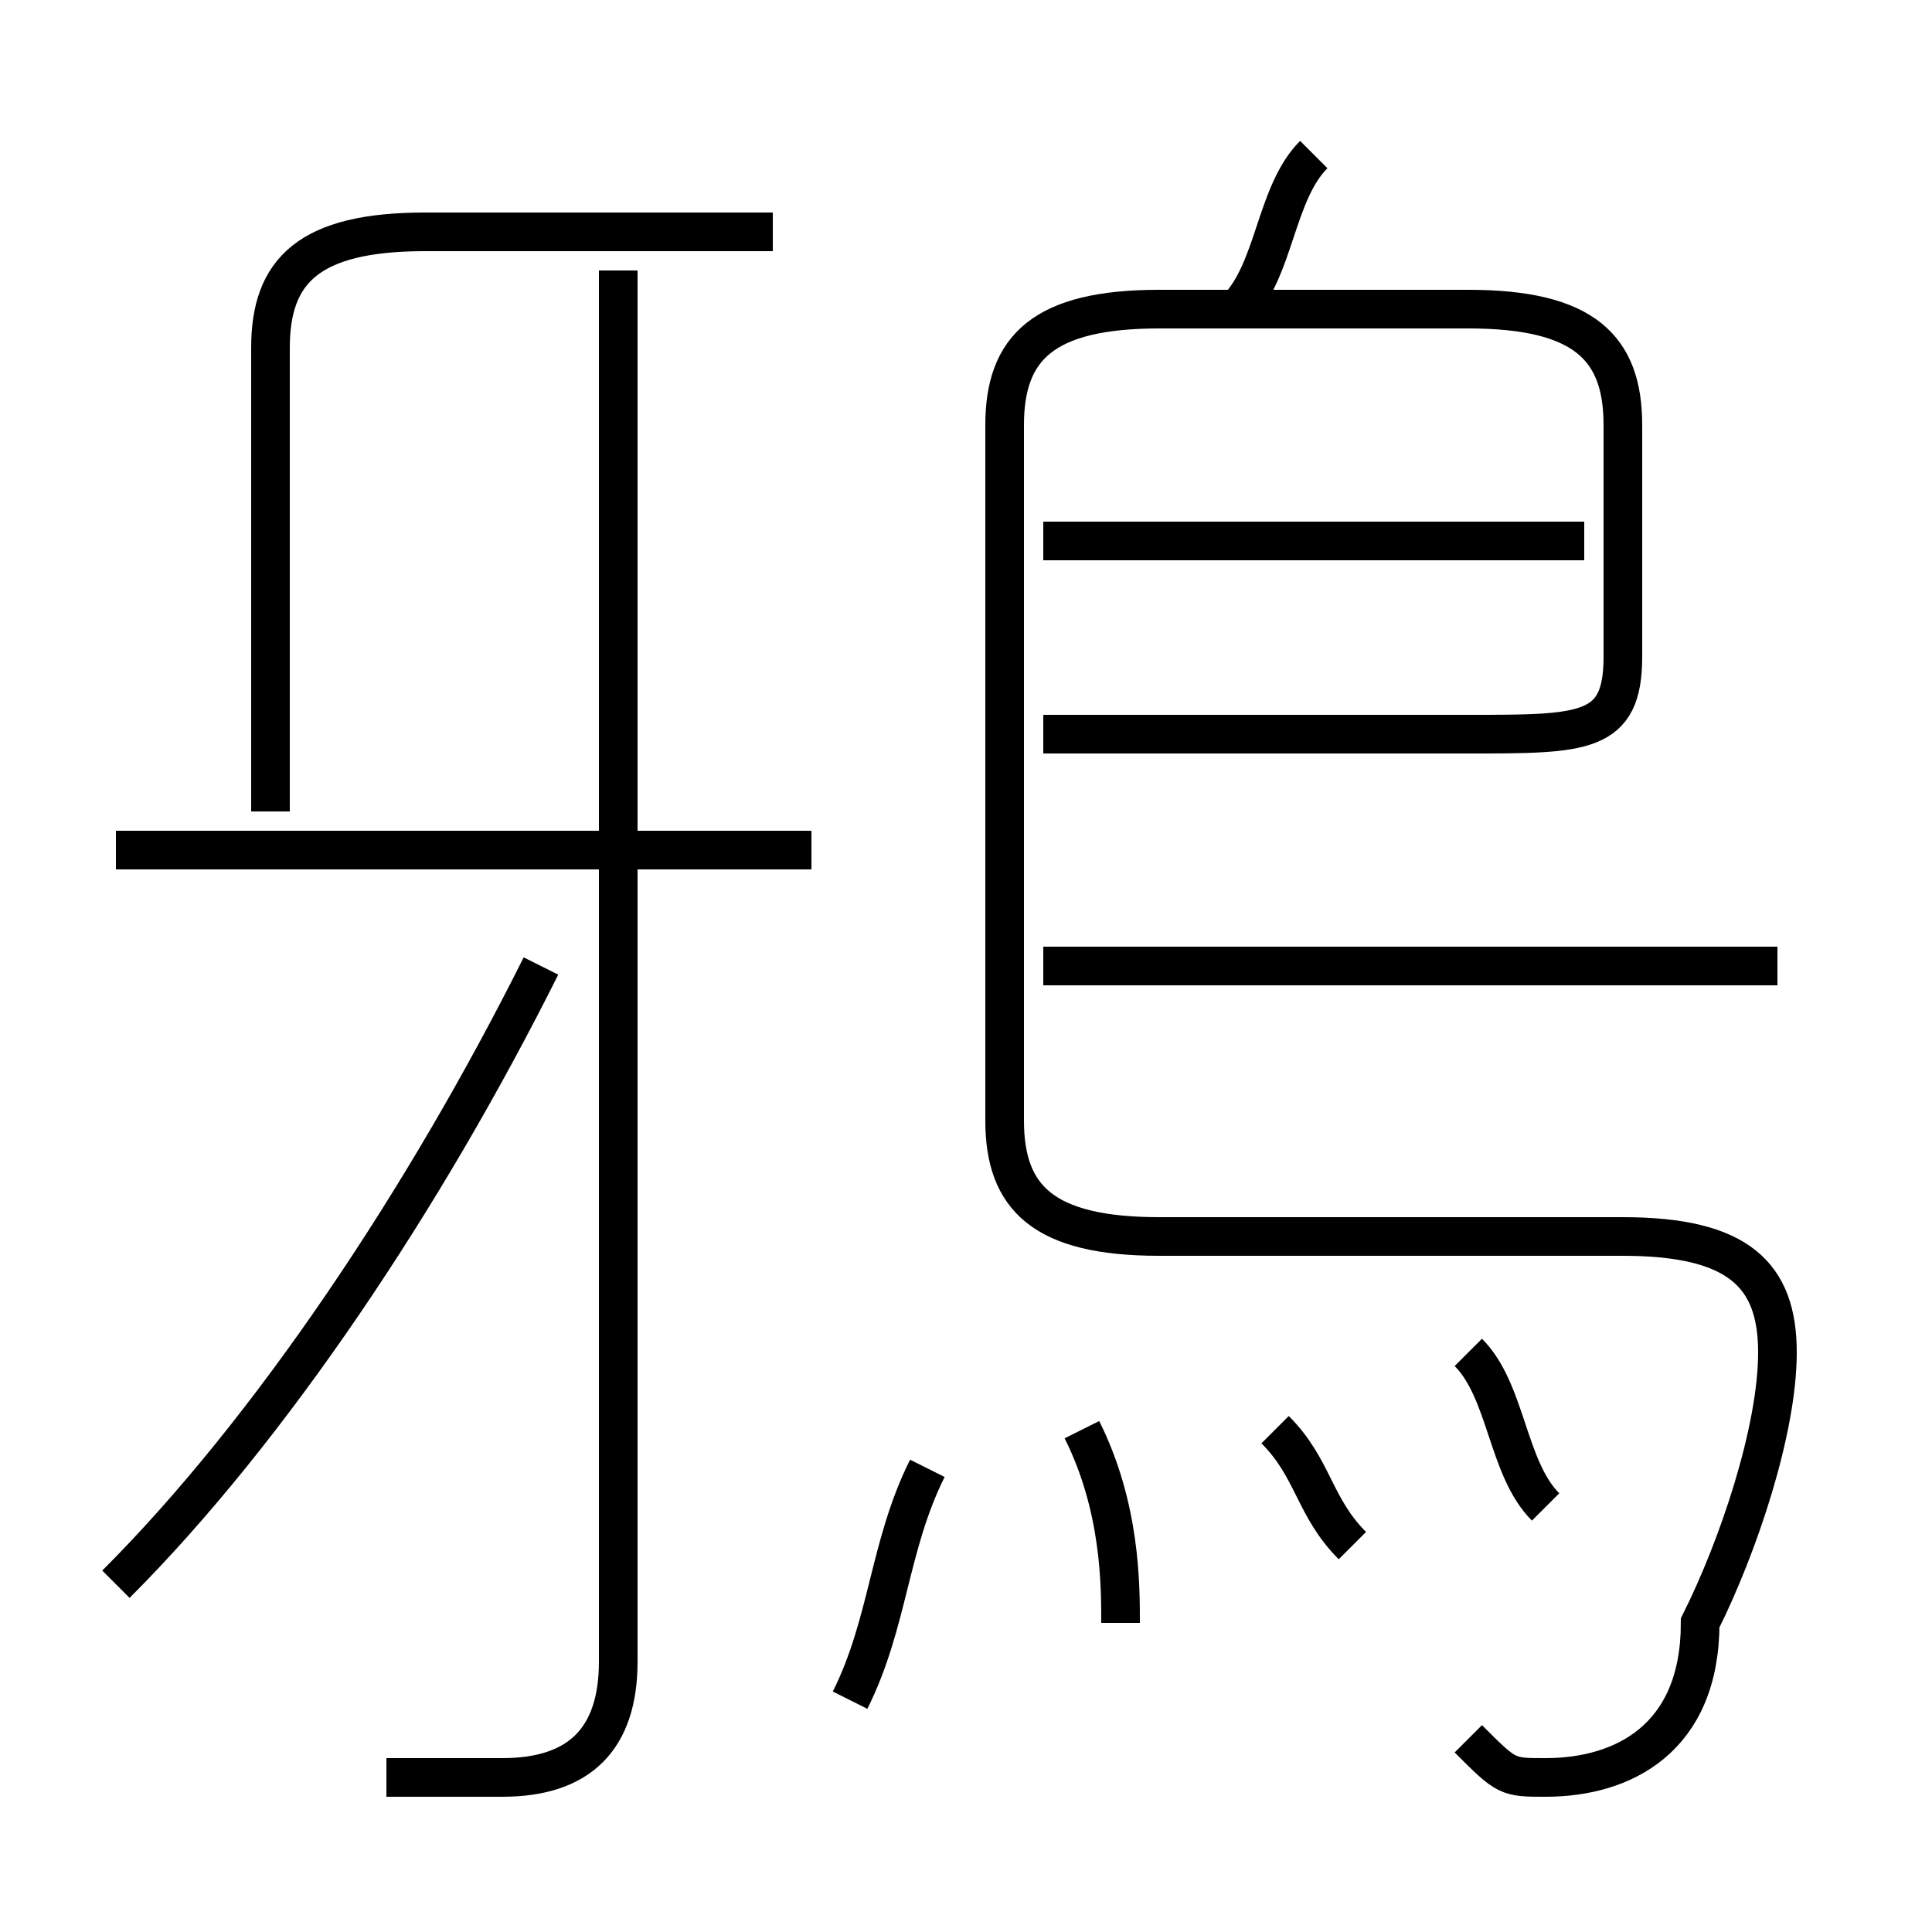 <?xml version='1.0' encoding='utf8'?>
<svg viewBox="0.0 -6.0 50.0 50.0" version="1.1" xmlns="http://www.w3.org/2000/svg">
<rect x="0.0" y="-6.0" width="50.0" height="50.0" fill="#808080" stroke="none"/>
<rect x="-1000" y="-1000" width="2000" height="2000" stroke="white" fill="white"/>
<g style="fill:white;stroke:#000000;  stroke-width:1">
<path d="M 38 1 C 39 2 39 2 40 2 C 42 2 44 1 44 -2 C 45 -4 46 -7 46 -9 C 46 -11 45 -12 42 -12 L 30 -12 C 27 -12 26 -13 26 -15 L 26 -33 C 26 -35 27 -36 30 -36 L 38 -36 C 41 -36 42 -35 42 -33 L 42 -27 C 42 -25 41 -25 38 -25 L 27 -25 M 3 -3 C 7 -7 11 -13 14 -19 M 22 0 C 23 -2 23 -4 24 -6 M 10 2 C 11 2 12 2 13 2 C 15 2 16 1 16 -1 L 16 -37 M 29 -2 C 29 -3 29 -5 28 -7 M 21 -22 L 3 -22 M 35 -4 C 34 -5 34 -6 33 -7 M 7 -23 L 7 -35 C 7 -37 8 -38 11 -38 L 20 -38 M 40 -5 C 39 -6 39 -8 38 -9 M 46 -19 L 27 -19 M 41 -30 L 27 -30 M 32 -36 C 33 -37 33 -39 34 -40" transform="translate(0.0 38.0)" />
</g>
</svg>
